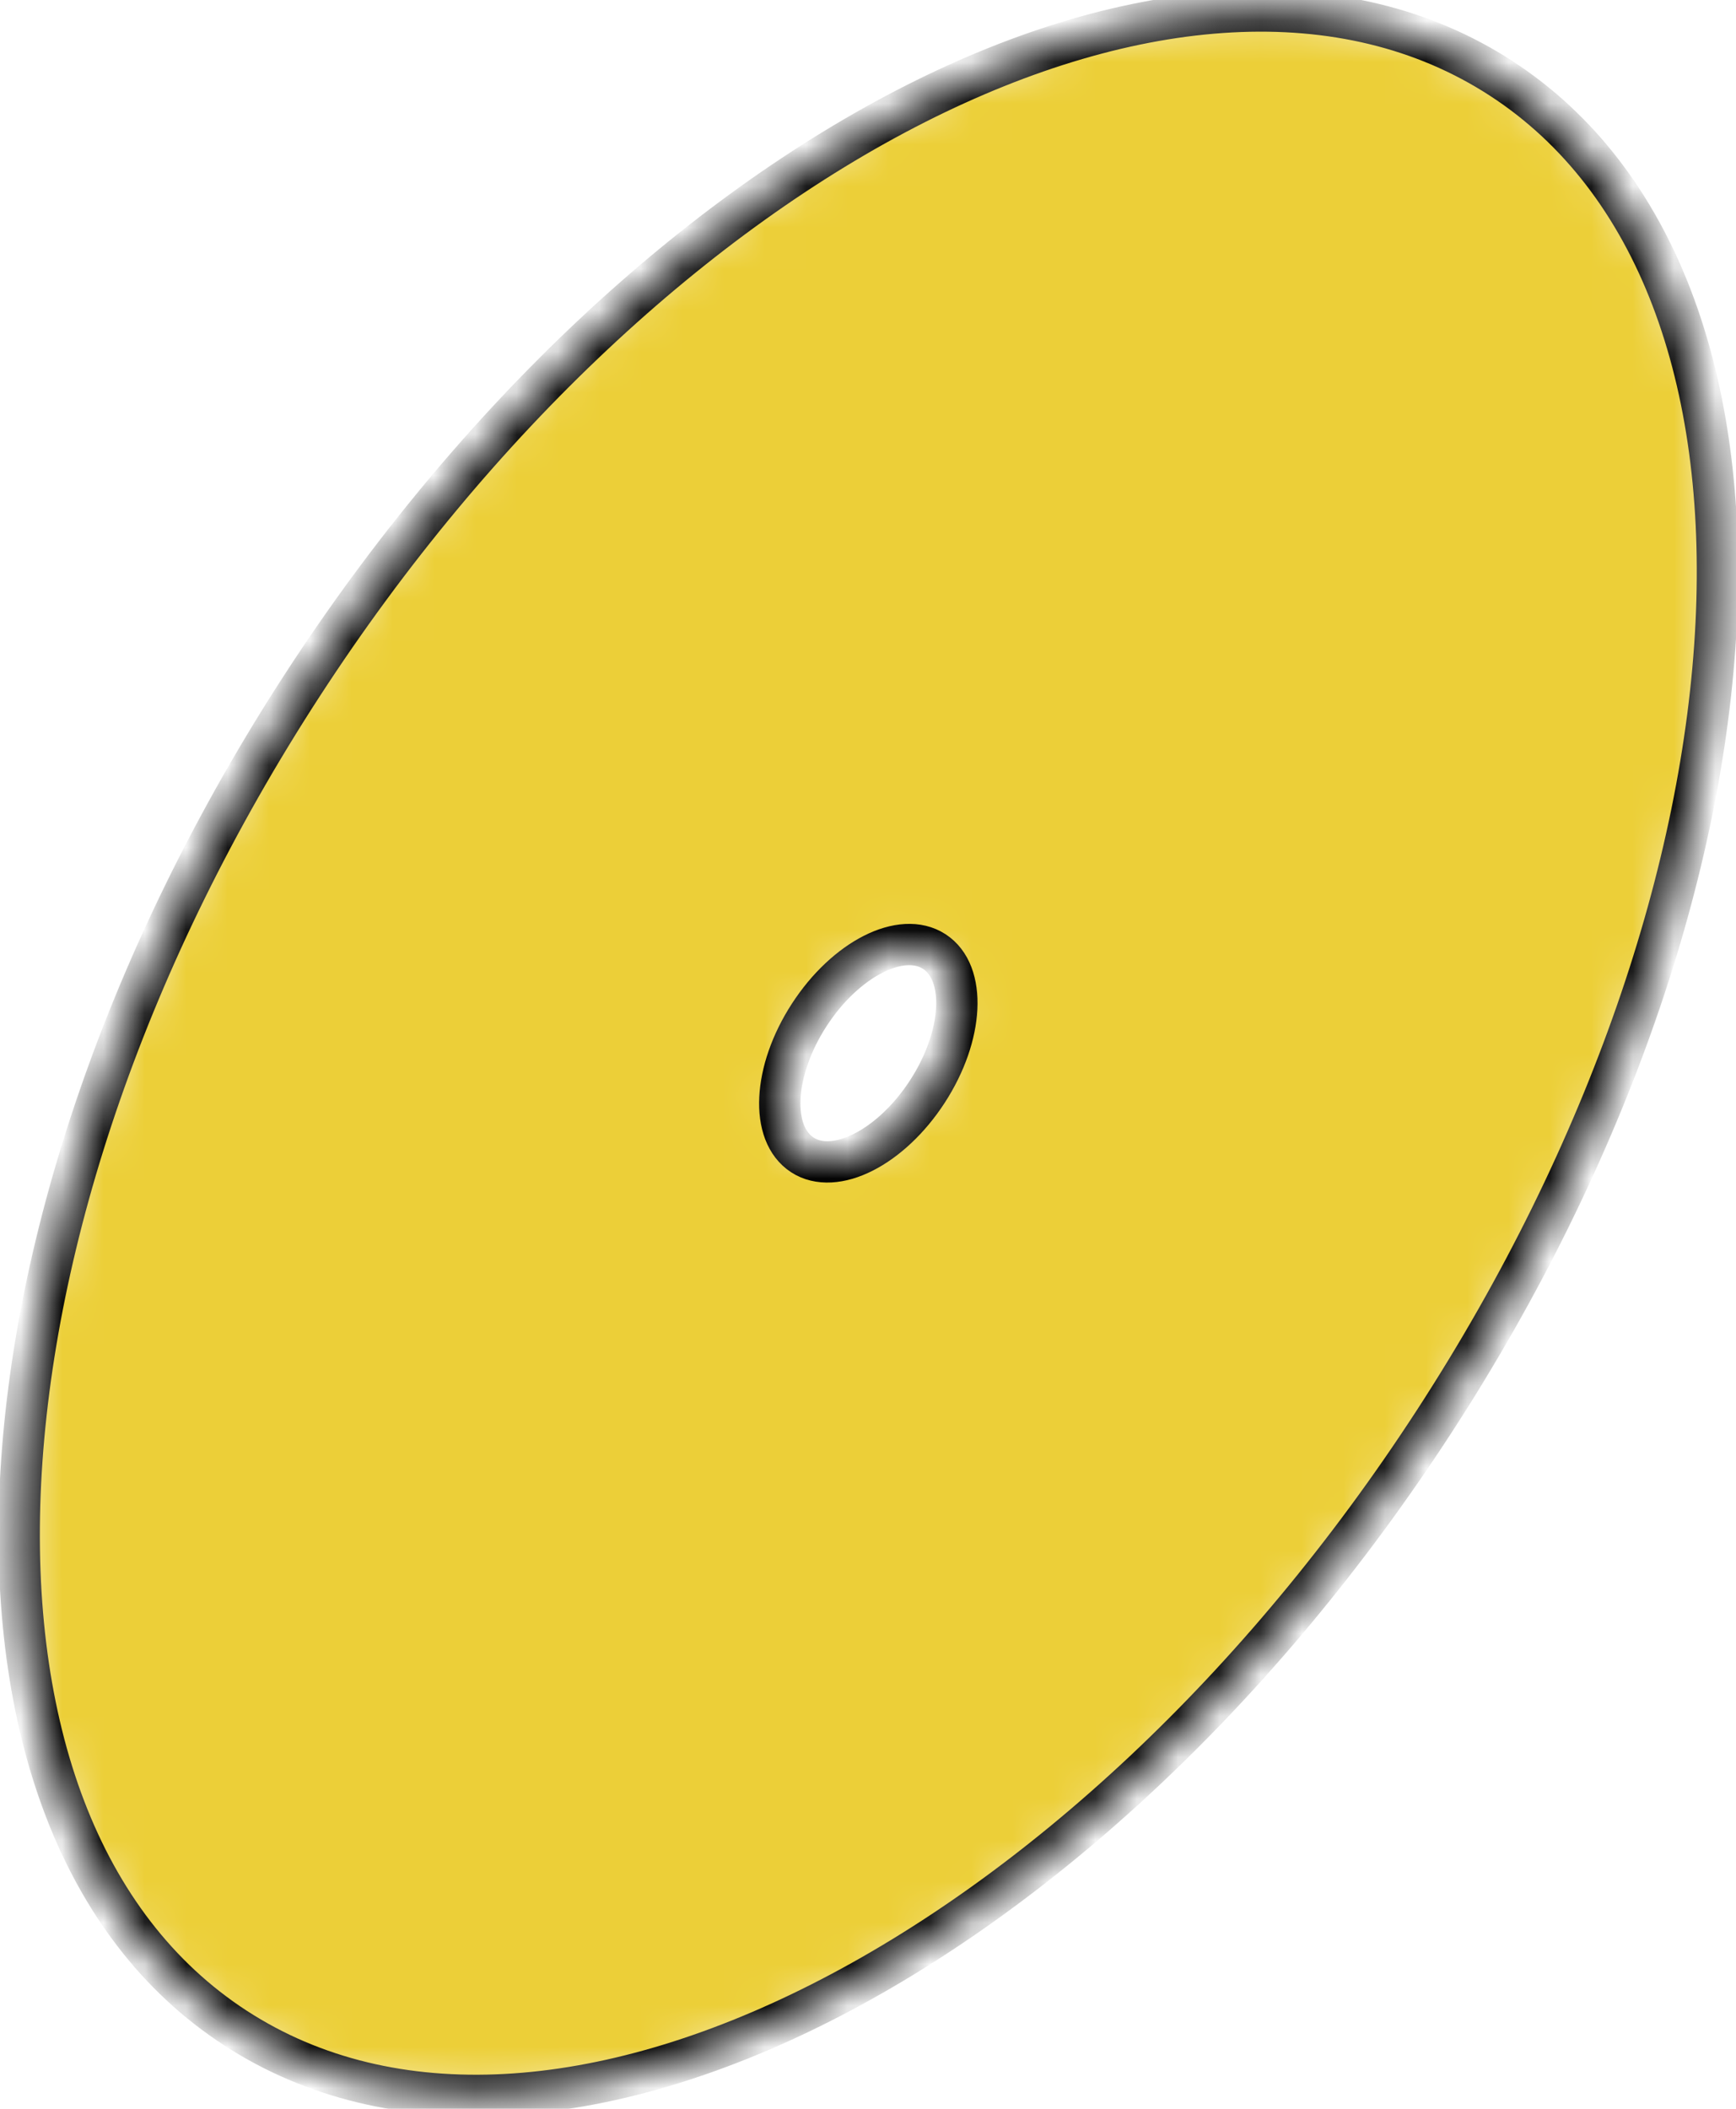 <svg width="42" height="51" viewBox="0 0 42 51" fill="none" xmlns="http://www.w3.org/2000/svg">
	<mask id="path-1-inside-1_4_16" fill="white">
		<path d="M34.705 34.366C26.249 47.387 13.262 53.96 5.697 49.047C-1.868 44.135 -1.145 29.597 7.311 16.576C15.766 3.555 28.753 -3.018 36.318 1.895C43.883 6.808 43.161 21.346 34.705 34.366ZM19.579 24.544C18.698 25.901 18.622 27.417 19.411 27.93C20.2 28.442 21.554 27.756 22.436 26.399C23.318 25.041 23.393 23.525 22.604 23.013C21.815 22.501 20.461 23.186 19.579 24.544Z"/>
	</mask>
	<path d="M34.705 34.366C26.249 47.387 13.262 53.96 5.697 49.047C-1.868 44.135 -1.145 29.597 7.311 16.576C15.766 3.555 28.753 -3.018 36.318 1.895C43.883 6.808 43.161 21.346 34.705 34.366ZM19.579 24.544C18.698 25.901 18.622 27.417 19.411 27.93C20.2 28.442 21.554 27.756 22.436 26.399C23.318 25.041 23.393 23.525 22.604 23.013C21.815 22.501 20.461 23.186 19.579 24.544Z" fill="#ECCF38" stroke="black" mask="url(#path-1-inside-1_4_16)"/>
</svg>
